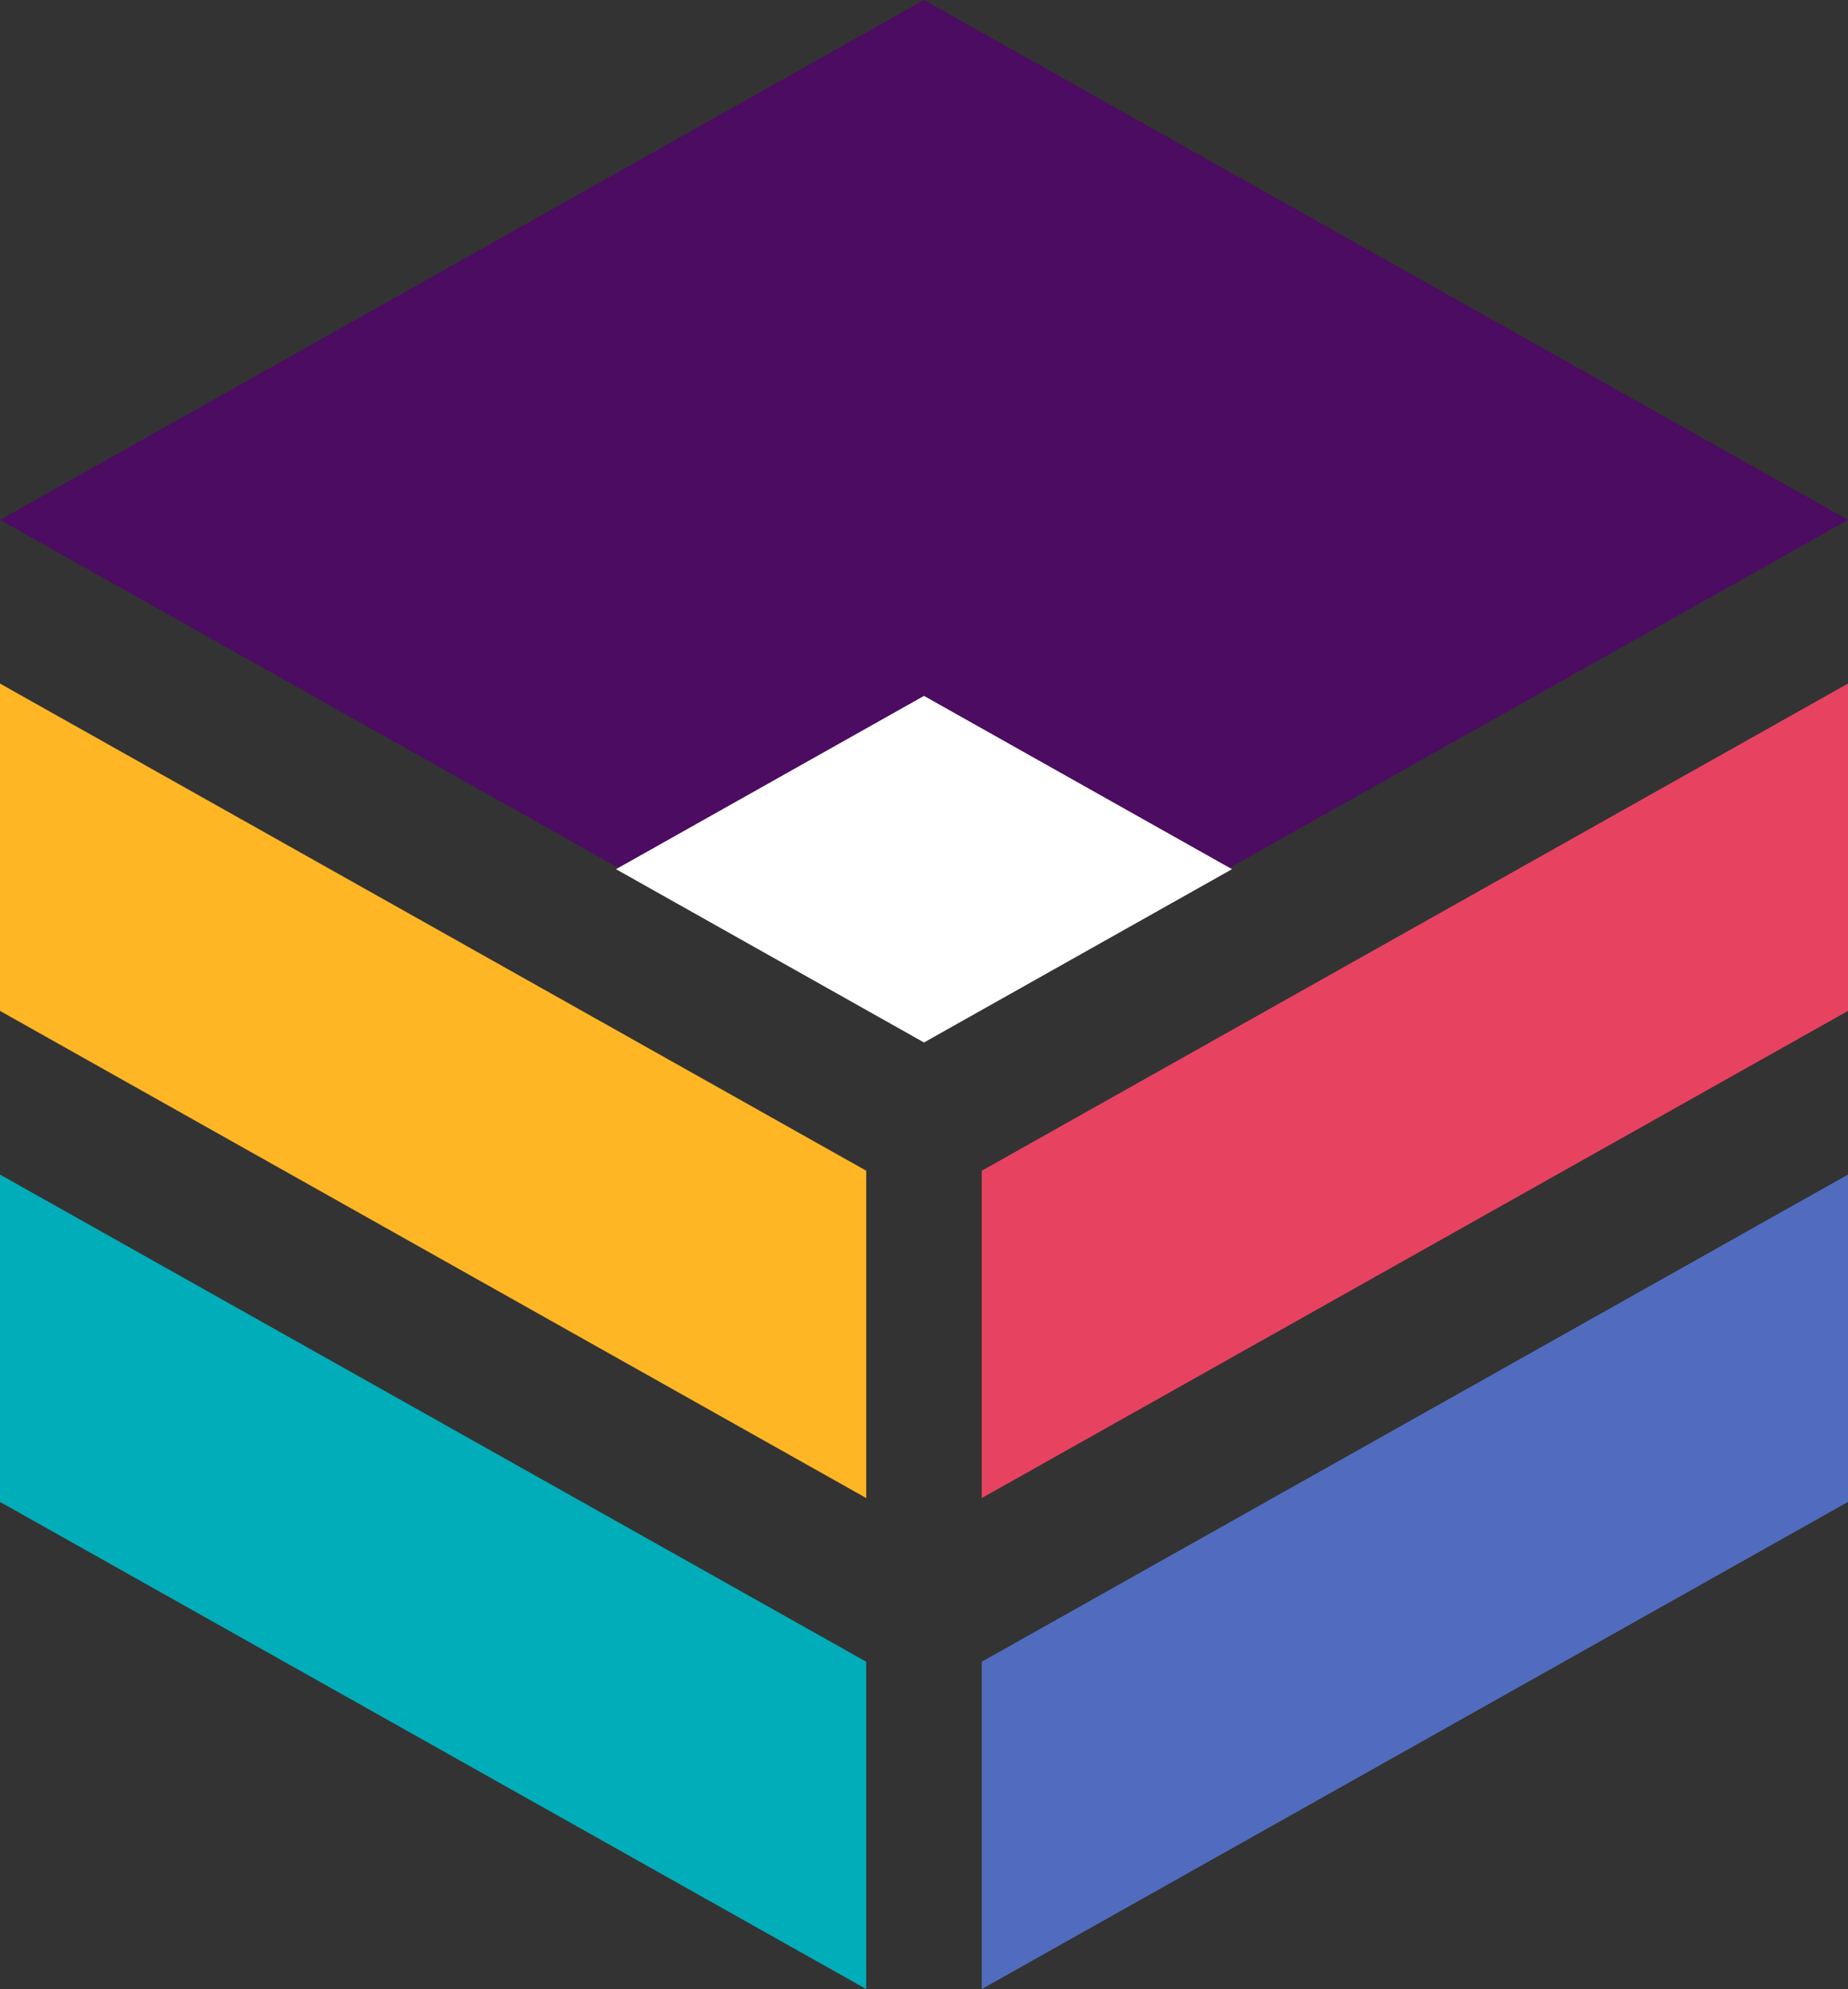 <svg id="Layer_1" data-name="Layer 1" xmlns="http://www.w3.org/2000/svg" viewBox="0 0 288 309.9"><rect x="0" y="0" width="288" height="309.9" fill="#333333" stroke="none"/><defs><style>.cls-1{fill:#4b0c61;}.cls-2{fill:#516cbe;}.cls-3{fill:#00adb9;}.cls-4{fill:#e84261;}.cls-5{fill:#ffb624;}.cls-6{fill:#fff;}</style></defs><title>secure</title><polygon class="cls-1" points="144 0 0 81 144 162 288 81 144 0"/><polygon class="cls-2" points="153 258.9 153 309.9 288 234 288 183 153 258.9"/><polygon class="cls-3" points="135 258.9 0 183 0 234 135 309.9 135 258.9"/><polygon class="cls-4" points="153 182.4 153 233.4 288 157.5 288 106.5 153 182.4"/><polygon class="cls-5" points="135 182.4 0 106.5 0 157.5 135 233.4 135 182.4"/><polygon class="cls-6" points="144 108.42 96 135.42 144 162.42 192 135.42 144 108.42"/></svg>